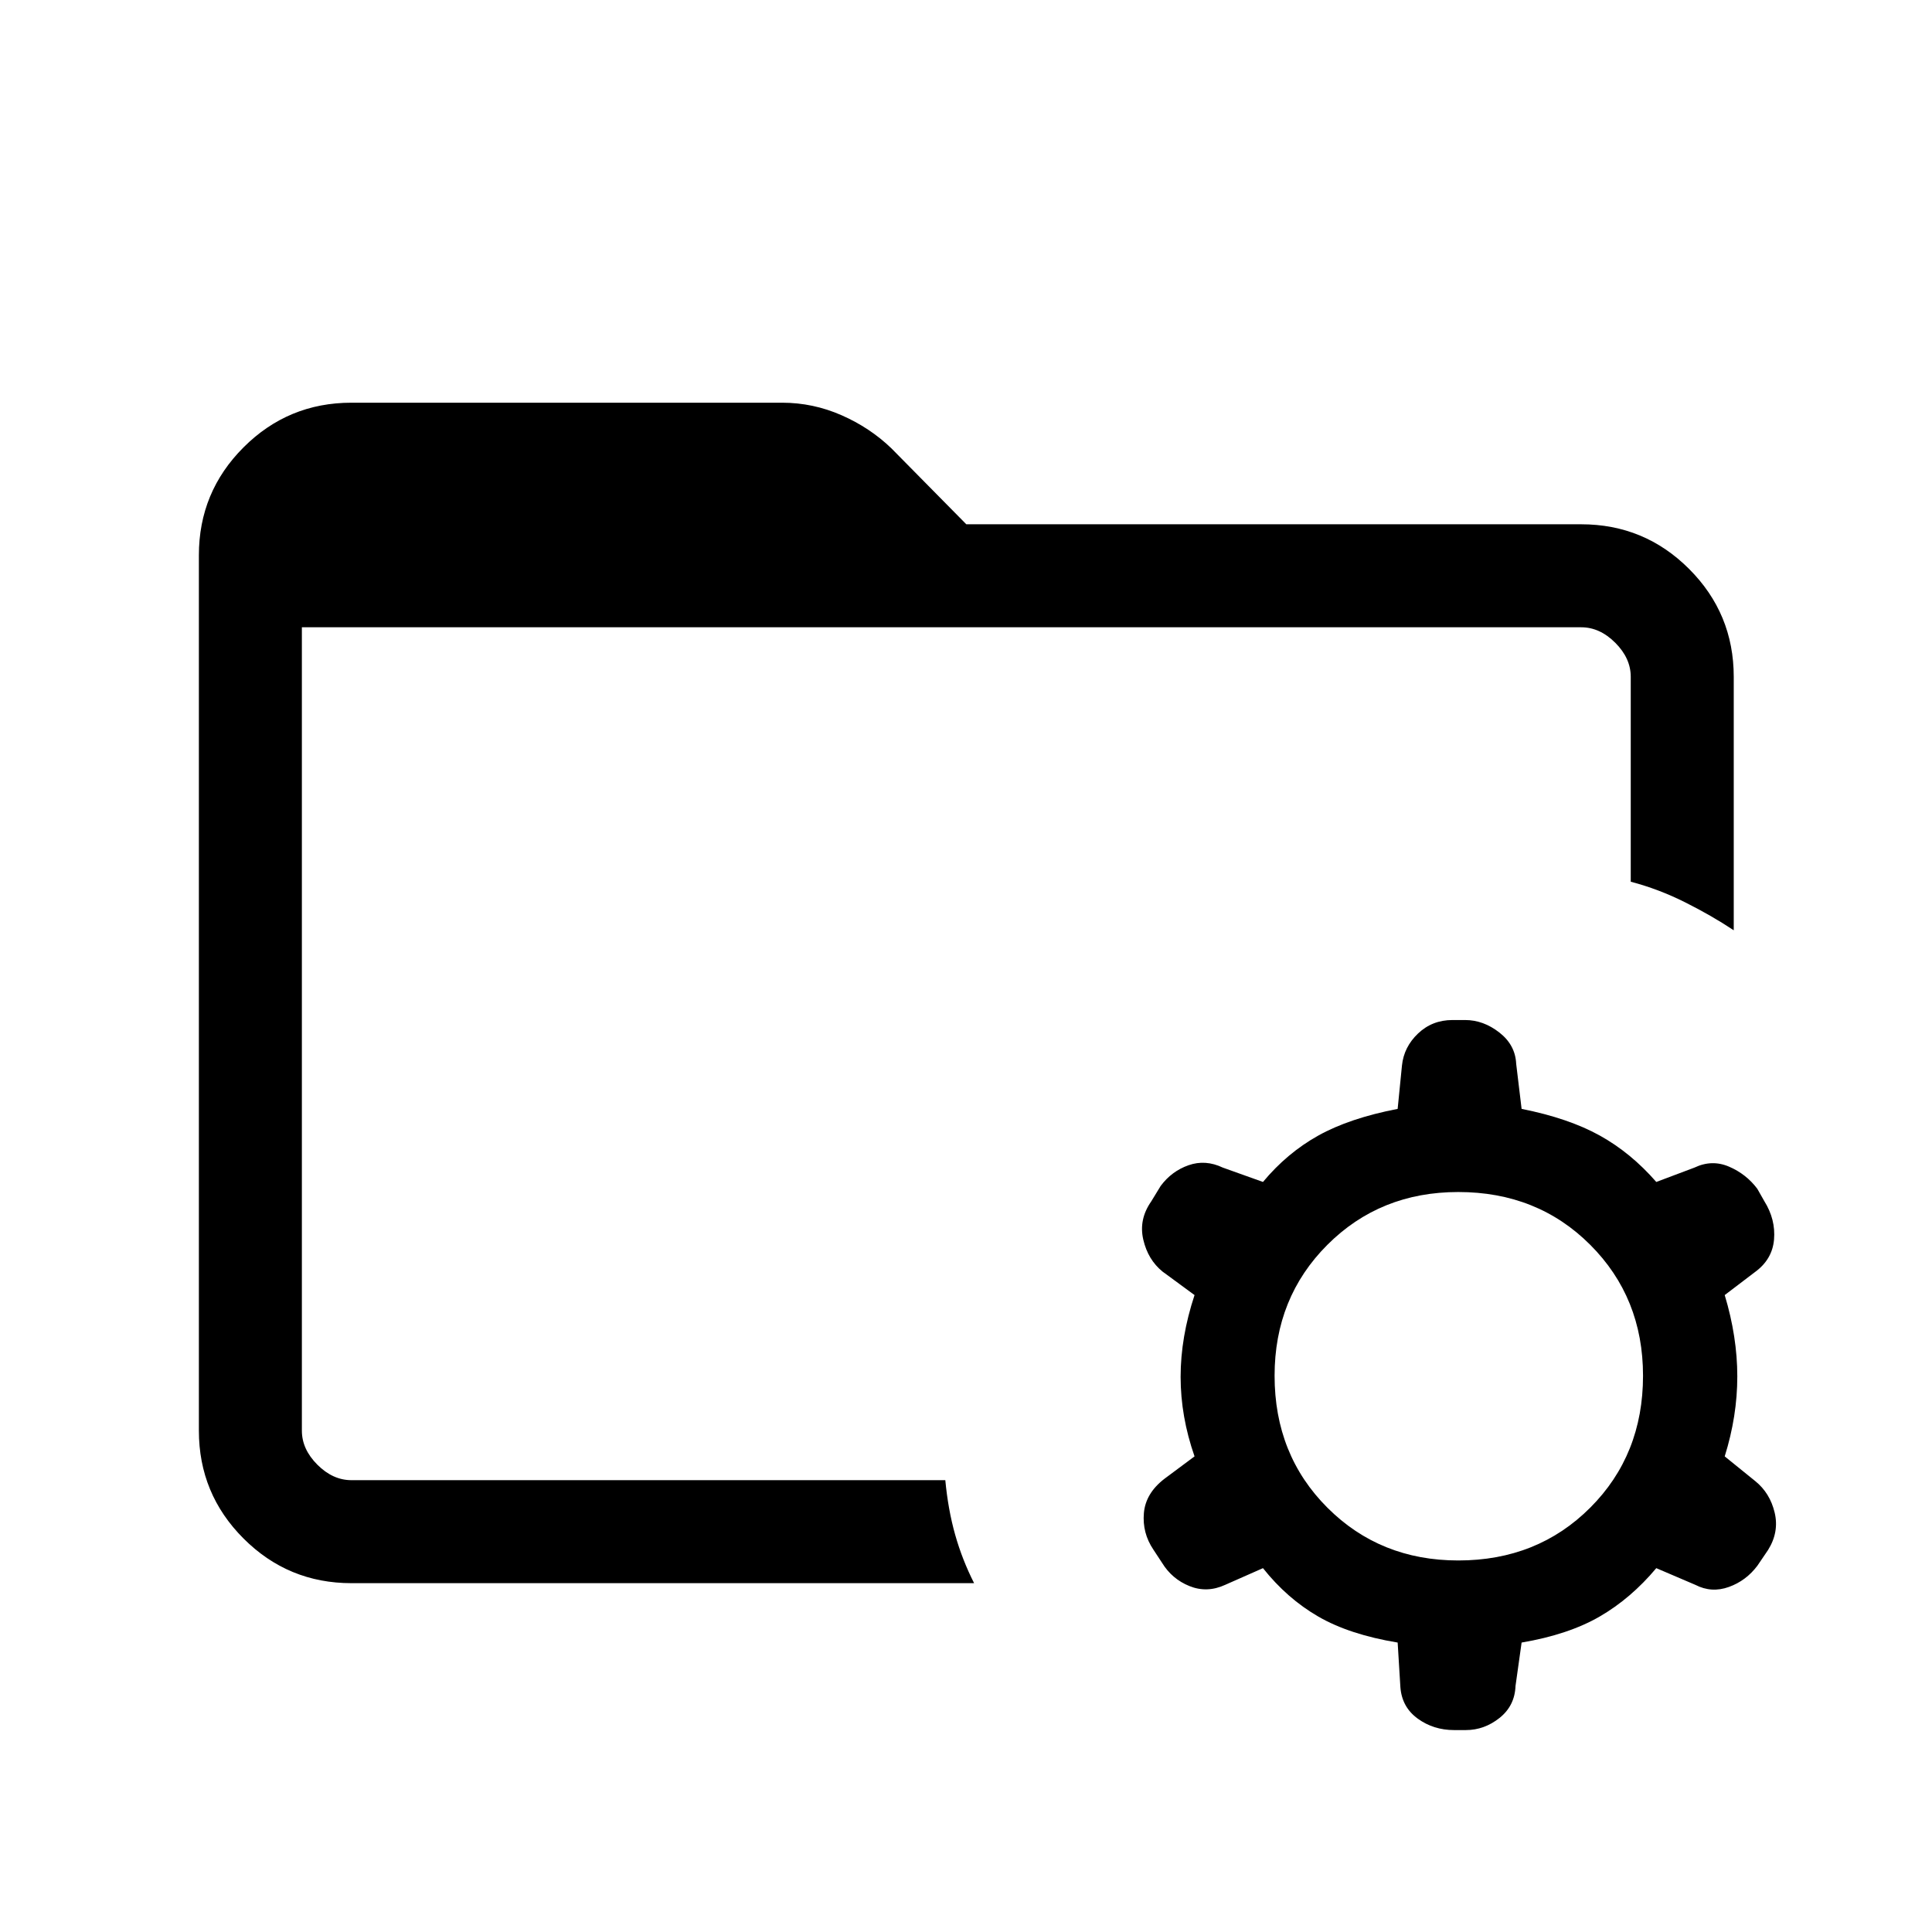 <svg xmlns="http://www.w3.org/2000/svg" height="40" viewBox="0 96 960 960" width="40"><path d="M150 806.872v24.615-423.795 399.18Zm24.615 75.795q-31.417 0-53.606-22.189-22.188-22.189-22.188-53.606V371.897q0-31.417 22.188-53.606 22.189-22.188 53.606-22.188h214.052q15.319 0 29.474 6.211 14.155 6.212 24.808 16.481l37.205 37.718h305.539q31.417 0 53.605 22.188 22.189 22.189 22.189 53.606v125.949Q850.59 551 837.333 544.359q-13.256-6.641-27.025-10.231V432.307q0-9.231-7.692-16.923-7.693-7.692-16.923-7.692H150v399.18q0 9.231 7.692 16.923 7.692 7.692 16.923 7.692h295.103q1.385 14.681 4.898 27.11 3.512 12.429 9.41 24.07H174.615Zm550-11.282q39.327 0 65.561-26.235 26.234-26.234 26.234-65.561 0-38.813-26.234-65.047-26.234-26.235-65.561-26.235-38.813 0-65.048 26.235-26.234 26.234-26.234 65.047 0 39.327 26.234 65.561 26.235 26.235 65.048 26.235Zm-2.075 84.281q-10.223 0-18.07-5.685-7.847-5.685-8.624-15.571l-1.359-22.231q-24-3.974-39.487-12.948-15.487-8.975-27.436-24.026l-18.801 8.307q-8.994 4.129-17.725.603-8.73-3.526-13.653-11.614l-4.257-6.476q-5.59-8.282-4.738-18.175.851-9.893 10.302-17.114l14.872-11.069q-6.923-19.8-6.923-39.511 0-19.71 6.923-40.644l-15.872-11.641q-7.282-5.897-9.602-15.91-2.321-10.013 3.936-18.961l4.694-7.699q5.455-7.349 13.852-10.299 8.396-2.951 17.043 1.177l19.949 7.129q11.969-14.382 27.446-23.025 15.477-8.642 39.477-13.283l2.137-21.524q.94-9.22 7.983-15.925 7.043-6.705 17.135-6.705h6.282q9.044 0 16.993 6.198 7.949 6.198 8.367 15.571L756.077 647q23.333 4.641 38.82 13.231 15.488 8.589 28.103 23.077l18.949-7.129q8.677-4.128 17.188-.483 8.512 3.645 14.042 10.982l3.501 6.168q5.679 9.102 4.827 19.073-.851 9.97-9.635 16.286L857 739.512q6.256 20.734 6.256 40.444 0 19.711-6.256 39.711l15.205 12.307q7.282 5.898 9.602 15.577 2.321 9.68-3.269 18.628l-5.277 7.776q-5.615 7.51-14.207 10.598-8.593 3.088-16.618-1.041L823 875.205q-12.615 15.051-28.103 24.026-15.487 8.974-38.82 12.948l-3.026 21.555q-.359 9.855-7.936 15.894-7.577 6.038-16.754 6.038h-5.821Z"/></svg>